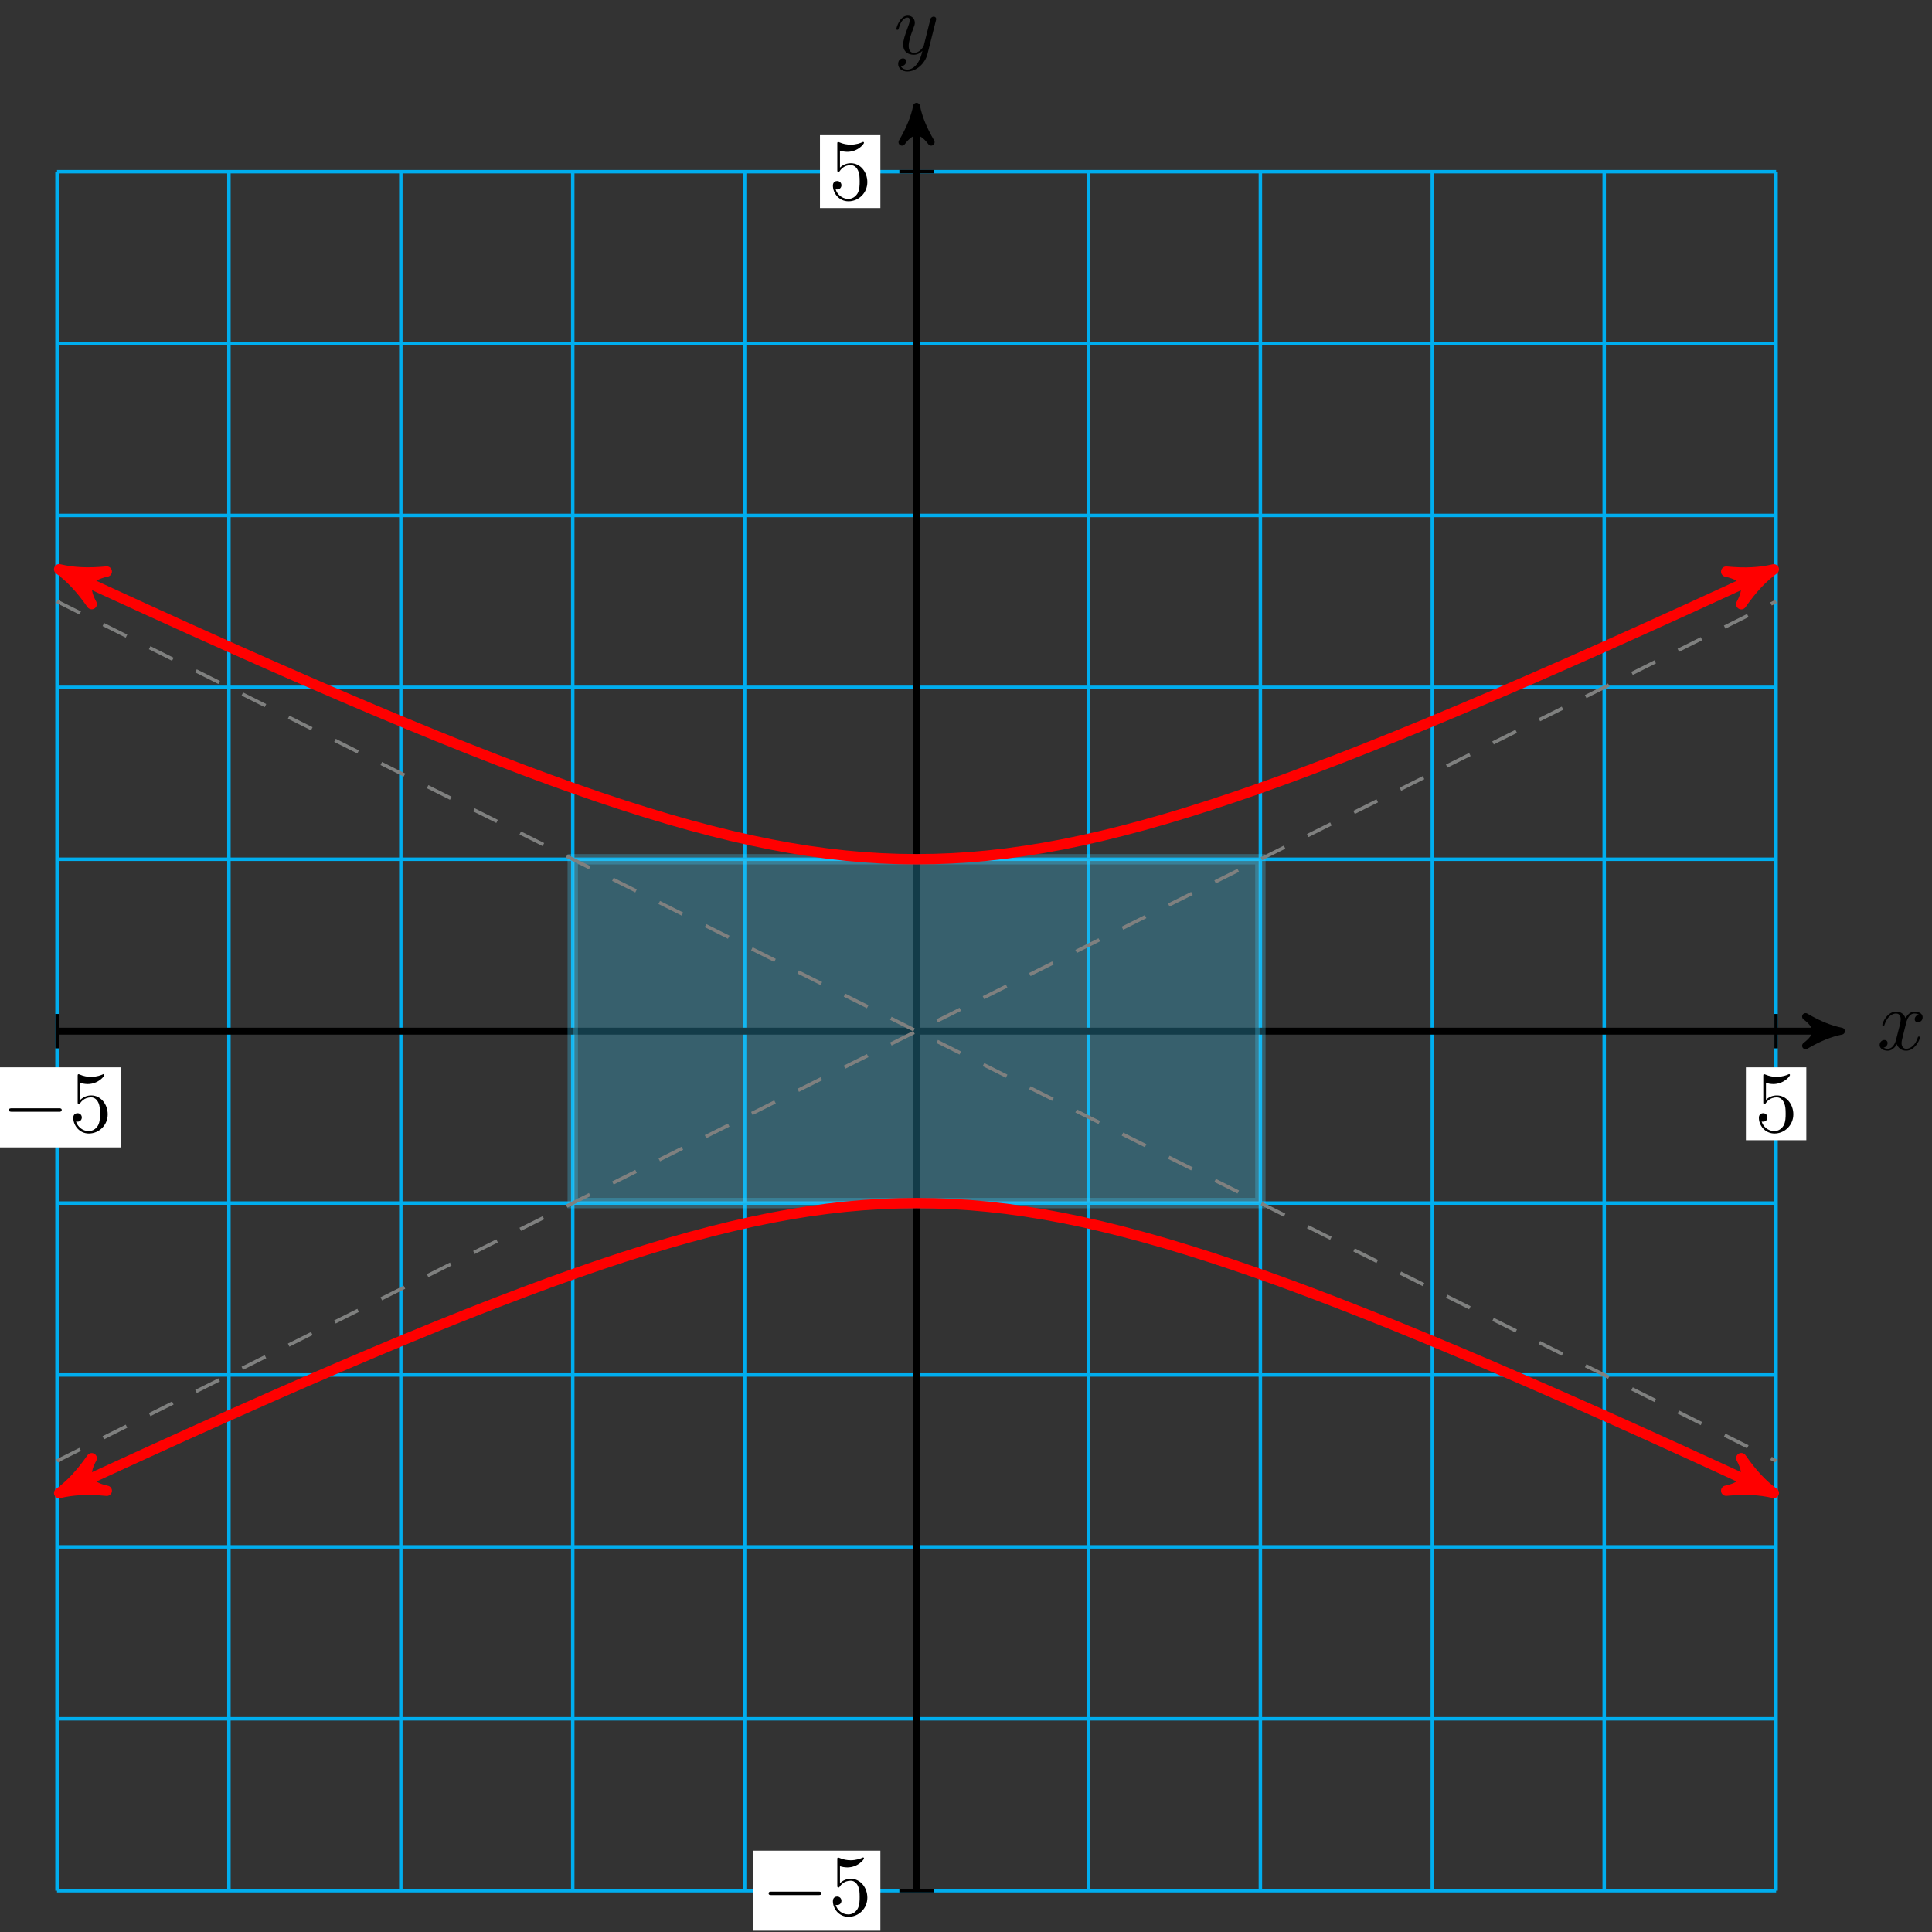 <svg xmlns="http://www.w3.org/2000/svg" xmlns:xlink="http://www.w3.org/1999/xlink" xmlns:inkscape="http://www.inkscape.org/namespaces/inkscape" version="1.1" width="223" height="223" viewBox="0 0 223 223">
<rect x="0" y="0" width="223" height="223" fill="#333333" stroke="none"/>
<defs>
<path id="font_1_1" d="M.334 .302C.34 .328 .363 .42 .433 .42 .438 .42 .462 .42 .483 .407 .455 .402 .435 .377 .435 .353 .435 .337 .446 .318 .473 .318 .495 .318 .527 .336 .527 .376 .527 .428 .468 .442 .434 .442 .376 .442 .341 .389 .329 .366 .304 .432 .25 .442 .221 .442 .117 .442 .06 .313 .06 .288 .06 .278 .07 .278 .072 .278 .08 .278 .083 .28 .085 .289 .119 .395 .185 .42 .219 .42 .238 .42 .273 .411 .273 .353 .273 .322 .256 .255 .219 .115 .203 .053 .168 .011 .124 .011 .118 .011 .095 .011 .074 .024 .099 .029 .121 .05 .121 .078 .121 .105 .099 .113 .084 .113 .054 .113 .029 .087 .029 .055 .029 .009 .079-.011 .123-.011 .189-.011 .225 .059 .228 .065 .24 .028 .276-.011 .336-.011 .439-.011 .496 .118 .496 .143 .496 .153 .487 .153 .484 .153 .475 .153 .473 .149 .471 .142 .438 .035 .37 .011 .338 .011 .299 .011 .283 .043 .283 .077 .283 .099 .289 .121 .3 .165L.334 .302Z"/>
<path id="font_1_2" d="M.486 .381C.49 .395 .49 .397 .49 .404 .49 .422 .476 .431 .461 .431 .451 .431 .435 .425 .426 .41 .424 .405 .416 .374 .412 .356 .405 .33 .398 .303 .392 .276L.347 .096C.343 .081 .3 .011 .234 .011 .183 .011 .172 .055 .172 .092 .172 .138 .189 .2 .223 .288 .239 .329 .243 .34 .243 .36 .243 .405 .211 .442 .161 .442 .066 .442 .029 .297 .029 .288 .029 .278 .039 .278 .041 .278 .051 .278 .052 .28 .057 .296 .084 .39 .124 .42 .158 .42 .166 .42 .183 .42 .183 .388 .183 .363 .173 .337 .166 .318 .126 .212 .108 .155 .108 .108 .108 .019 .171-.011 .23-.011 .269-.011 .303 .006 .331 .034 .318-.018 .306-.067 .266-.12 .24-.154 .202-.183 .156-.183 .142-.183 .097-.18 .08-.141 .096-.141 .109-.141 .123-.129 .133-.12 .143-.107 .143-.088 .143-.057 .116-.053 .106-.053 .083-.053 .05-.069 .05-.118 .05-.168 .094-.205 .156-.205 .259-.205 .362-.114 .39-.001L.486 .381Z"/>
<path id="font_2_1" d="M.659 .23C.676 .23 .694 .23 .694 .25 .694 .27 .676 .27 .659 .27H.118C.101 .27 .083 .27 .083 .25 .083 .23 .101 .23 .118 .23H.659Z"/>
<path id="font_3_1" d="M.449 .2C.449 .319 .367 .419 .259 .419 .211 .419 .168 .403 .132 .368V.564C.152 .558 .185 .551 .217 .551 .34 .551 .41 .642 .41 .655 .41 .661 .407 .666 .4 .666 .399 .666 .397 .666 .392 .663 .372 .654 .323 .634 .256 .634 .216 .634 .17 .641 .123 .662 .115 .665 .113 .665 .111 .665 .101 .665 .101 .657 .101 .641V.344C.101 .326 .101 .318 .115 .318 .122 .318 .124 .321 .128 .327 .139 .343 .176 .397 .257 .397 .309 .397 .334 .351 .342 .333 .358 .296 .36 .257 .36 .207 .36 .172 .36 .112 .336 .07 .312 .031 .275 .006 .229 .006 .156 .006 .099 .058 .082 .117 .085 .116 .088 .115 .099 .115 .132 .115 .149 .14 .149 .164 .149 .188 .132 .213 .099 .213 .085 .213 .05 .206 .05 .16 .05 .074 .119-.022 .231-.022 .347-.022 .449 .073 .449 .2Z"/>
</defs>
<path transform="matrix(1,0,0,-1,105.794,119.02)" stroke-width=".399" stroke-linecap="butt" stroke-miterlimit="10" stroke-linejoin="miter" fill="none" stroke="#00aeef" d="M-99.213-99.213H99.213M-99.213-79.371H99.213M-99.213-59.528H99.213M-99.213-39.685H99.213M-99.213-19.843H99.213M-99.213 0H99.213M-99.213 19.843H99.213M-99.213 39.685H99.213M-99.213 59.528H99.213M-99.213 79.371H99.213M-99.213 99.206H99.213M-99.213-99.213V99.213M-79.371-99.213V99.213M-59.528-99.213V99.213M-39.685-99.213V99.213M-19.843-99.213V99.213M0-99.213V99.213M19.843-99.213V99.213M39.685-99.213V99.213M59.528-99.213V99.213M79.371-99.213V99.213M99.206-99.213V99.213M99.213 99.213"/>
<path transform="matrix(1,0,0,-1,105.794,119.02)" stroke-width=".797" stroke-linecap="butt" stroke-miterlimit="10" stroke-linejoin="miter" fill="none" stroke="#000000" d="M-99.213 0H105.716"/>
<path transform="matrix(1,0,0,-1,211.515,119.02)" d="M1.036 0C-.259 .259-1.554 .777-3.108 1.684-1.554 .518-1.554-.518-3.108-1.684-1.554-.777-.259-.259 1.036 0Z"/>
<path transform="matrix(1,0,0,-1,211.515,119.02)" stroke-width=".797" stroke-linecap="butt" stroke-linejoin="round" fill="none" stroke="#000000" d="M1.036 0C-.259 .259-1.554 .777-3.108 1.684-1.554 .518-1.554-.518-3.108-1.684-1.554-.777-.259-.259 1.036 0Z"/>
<use data-text="x" xlink:href="#font_1_1" transform="matrix(9.963,0,0,-9.963,216.668,121.165)"/>
<path transform="matrix(1,0,0,-1,105.794,119.02)" stroke-width=".797" stroke-linecap="butt" stroke-miterlimit="10" stroke-linejoin="miter" fill="none" stroke="#000000" d="M0-99.213V105.716"/>
<path transform="matrix(0,-1,-1,-0,105.794,13.299)" d="M1.036 0C-.259 .259-1.554 .777-3.108 1.684-1.554 .518-1.554-.518-3.108-1.684-1.554-.777-.259-.259 1.036 0Z"/>
<path transform="matrix(0,-1,-1,-0,105.794,13.299)" stroke-width=".797" stroke-linecap="butt" stroke-linejoin="round" fill="none" stroke="#000000" d="M1.036 0C-.259 .259-1.554 .777-3.108 1.684-1.554 .518-1.554-.518-3.108-1.684-1.554-.777-.259-.259 1.036 0Z"/>
<use data-text="y" xlink:href="#font_1_2" transform="matrix(9.963,0,0,-9.963,103.172,6.208)"/>
<path transform="matrix(1,0,0,-1,105.794,119.02)" stroke-width=".399" stroke-linecap="butt" stroke-miterlimit="10" stroke-linejoin="miter" fill="none" stroke="#000000" d="M-99.213 1.984V-1.984"/>
<path transform="matrix(1,0,0,-1,105.794,119.02)" d="M-106.575-13.419H-91.852V-4.176H-106.575Z" fill="#ffffff"/>
<use data-text="&#x2212;" xlink:href="#font_2_1" transform="matrix(9.963,0,0,-9.963,.209,130.614)"/>
<use data-text="5" xlink:href="#font_3_1" transform="matrix(9.963,0,0,-9.963,7.958,130.614)"/>
<path transform="matrix(1,0,0,-1,105.794,119.02)" stroke-width=".399" stroke-linecap="butt" stroke-miterlimit="10" stroke-linejoin="miter" fill="none" stroke="#000000" d="M99.213 1.984V-1.984"/>
<path transform="matrix(1,0,0,-1,105.794,119.02)" d="M95.726-12.589H102.7V-4.176H95.726Z" fill="#ffffff"/>
<use data-text="5" xlink:href="#font_3_1" transform="matrix(9.963,0,0,-9.963,202.521,130.614)"/>
<path transform="matrix(1,0,0,-1,105.794,119.02)" stroke-width=".399" stroke-linecap="butt" stroke-miterlimit="10" stroke-linejoin="miter" fill="none" stroke="#000000" d="M1.984-99.213H-1.984"/>
<path transform="matrix(1,0,0,-1,105.794,119.02)" d="M-18.899-103.835H-4.176V-94.592H-18.899Z" fill="#ffffff"/>
<use data-text="&#x2212;" xlink:href="#font_2_1" transform="matrix(9.963,0,0,-9.963,87.891,221.033)"/>
<use data-text="5" xlink:href="#font_3_1" transform="matrix(9.963,0,0,-9.963,95.639,221.033)"/>
<path transform="matrix(1,0,0,-1,105.794,119.02)" stroke-width=".399" stroke-linecap="butt" stroke-miterlimit="10" stroke-linejoin="miter" fill="none" stroke="#000000" d="M1.984 99.213H-1.984"/>
<path transform="matrix(1,0,0,-1,105.794,119.02)" d="M-11.15 95.007H-4.176V103.42H-11.15Z" fill="#ffffff"/>
<use data-text="5" xlink:href="#font_3_1" transform="matrix(9.963,0,0,-9.963,95.639,23.012)"/>
<g>
<path transform="matrix(1,0,0,-1,105.794,119.02)" d="M-39.685-19.843V19.843H39.685V-19.843ZM39.685 19.843" fill="#42c8f4" fill-opacity=".3"/>
<path transform="matrix(1,0,0,-1,105.794,119.02)" stroke-width="1.196" stroke-linecap="butt" stroke-miterlimit="10" stroke-linejoin="miter" fill="none" stroke="#42c8f4" stroke-opacity=".3" d="M-39.685-19.843V19.843H39.685V-19.843ZM39.685 19.843"/>
</g>
<path transform="matrix(1,0,0,-1,105.794,119.02)" stroke-width=".399" stroke-linecap="butt" stroke-dasharray="2.989,2.989" stroke-miterlimit="10" stroke-linejoin="miter" fill="none" stroke="#7f807f" d="M-99.213-49.607 99.213 49.607"/>
<path transform="matrix(1,0,0,-1,105.794,119.02)" stroke-width=".399" stroke-linecap="butt" stroke-dasharray="2.989,2.989" stroke-miterlimit="10" stroke-linejoin="miter" fill="none" stroke="#7f807f" d="M-99.213 49.607 99.213-49.607"/>
<path transform="matrix(1,0,0,-1,105.794,119.02)" stroke-width="1.196" stroke-linecap="butt" stroke-miterlimit="10" stroke-linejoin="miter" fill="none" stroke="#ff0000" d="M-97.806 52.776C-95.573 51.742-95.573 51.742-94.11 51.068-92.648 50.395-90.362 49.346-88.967 48.709-87.573 48.072-85.392 47.08-84.061 46.478-82.731 45.877-80.648 44.941-79.377 44.373-78.107 43.805-76.118 42.92-74.905 42.384-73.692 41.848-71.794 41.014-70.634 40.509-69.474 40.003-67.656 39.217-66.546 38.741-65.437 38.265-63.699 37.525-62.638 37.076-61.576 36.628-59.914 35.931-58.897 35.51-57.88 35.088-56.285 34.434-55.31 34.038-54.336 33.642-52.808 33.028-51.874 32.657-50.939 32.286-49.472 31.71-48.574 31.363-47.676 31.015-46.264 30.476-45.401 30.151-44.538 29.826-43.184 29.323-42.353 29.02-41.523 28.717-40.215 28.25-39.415 27.968-38.614 27.686-37.355 27.25-36.582 26.988-35.809 26.726-34.592 26.322-33.845 26.08-33.099 25.838-31.923 25.465-31.2 25.242-30.478 25.019-29.339 24.676-28.638 24.471-27.938 24.266-26.831 23.952-26.15 23.765-25.47 23.578-24.396 23.292-23.734 23.122-23.072 22.953-22.026 22.694-21.38 22.541-20.735 22.388-19.713 22.156-19.083 22.019-18.452 21.883-17.455 21.676-16.838 21.556-16.221 21.435-15.243 21.255-14.637 21.15-14.032 21.046-13.069 20.89-12.474 20.801-11.878 20.712-10.93 20.582-10.343 20.508-9.756 20.433-8.823 20.326-8.243 20.267-7.663 20.208-6.737 20.126-6.162 20.082-5.587 20.038-4.67 19.979-4.099 19.95-3.528 19.92-2.616 19.885-2.047 19.871-1.478 19.856-.566 19.845 .001 19.845 .567 19.845 1.471 19.856 2.039 19.871 2.606 19.885 3.52 19.921 4.091 19.95 4.662 19.979 5.581 20.037 6.156 20.081 6.731 20.125 7.655 20.208 8.235 20.267 8.815 20.326 9.75 20.432 10.337 20.506 10.924 20.58 11.87 20.711 12.465 20.801 13.061 20.89 14.023 21.045 14.628 21.15 15.234 21.254 16.214 21.434 16.831 21.554 17.448 21.675 18.445 21.881 19.075 22.017 19.705 22.154 20.727 22.386 21.372 22.539 22.017 22.692 23.063 22.95 23.725 23.12 24.387 23.29 25.462 23.576 26.142 23.763 26.823 23.95 27.929 24.264 28.629 24.468 29.33 24.673 30.468 25.016 31.191 25.239 31.913 25.462 33.089 25.835 33.836 26.077 34.582 26.32 35.799 26.723 36.572 26.985 37.344 27.246 38.605 27.681 39.406 27.963 40.206 28.245 41.511 28.713 42.341 29.016 43.172 29.319 44.527 29.823 45.39 30.148 46.253 30.473 47.665 31.011 48.563 31.359 49.461 31.706 50.926 32.282 51.861 32.653 52.796 33.024 54.326 33.637 55.3 34.033 56.274 34.429 57.867 35.084 58.883 35.505 59.899 35.926 61.563 36.622 62.625 37.07 63.686 37.518 65.425 38.258 66.534 38.735 67.643 39.211 69.457 39.997 70.617 40.502 71.776 41.008 73.677 41.841 74.89 42.377 76.104 42.913 78.092 43.797 79.362 44.365 80.632 44.933 82.713 45.87 84.043 46.471 85.373 47.073 87.556 48.064 88.95 48.7 90.344 49.337 92.631 50.386 94.093 51.059 95.555 51.733 99.486 53.554 97.787 52.767"/>
<path transform="matrix(-.907,-.42,-.42,.907,7.983,66.242)" d="M1.275 0C-.319 .319-1.913 .956-3.826 2.072-1.913 .638-1.913-.638-3.826-2.072-1.913-.956-.319-.319 1.275 0Z" fill="#ff0000"/>
<path transform="matrix(-.907,-.42,-.42,.907,7.983,66.242)" stroke-width="1.196" stroke-linecap="butt" stroke-linejoin="round" fill="none" stroke="#ff0000" d="M1.275 0C-.319 .319-1.913 .956-3.826 2.072-1.913 .638-1.913-.638-3.826-2.072-1.913-.956-.319-.319 1.275 0Z"/>
<path transform="matrix(.907,-.42,-.42,-.907,203.585,66.251)" d="M1.275 0C-.319 .319-1.913 .956-3.826 2.072-1.913 .638-1.913-.638-3.826-2.072-1.913-.956-.319-.319 1.275 0Z" fill="#ff0000"/>
<path transform="matrix(.907,-.42,-.42,-.907,203.585,66.251)" stroke-width="1.196" stroke-linecap="butt" stroke-linejoin="round" fill="none" stroke="#ff0000" d="M1.275 0C-.319 .319-1.913 .956-3.826 2.072-1.913 .638-1.913-.638-3.826-2.072-1.913-.956-.319-.319 1.275 0Z"/>
<path transform="matrix(1,0,0,-1,105.794,119.02)" stroke-width="1.196" stroke-linecap="butt" stroke-miterlimit="10" stroke-linejoin="miter" fill="none" stroke="#ff0000" d="M-97.806-52.776C-95.573-51.742-95.573-51.742-94.11-51.068-92.648-50.395-90.362-49.346-88.967-48.709-87.573-48.072-85.392-47.08-84.061-46.478-82.731-45.877-80.648-44.941-79.377-44.373-78.107-43.805-76.118-42.92-74.905-42.384-73.692-41.848-71.794-41.014-70.634-40.509-69.474-40.003-67.656-39.217-66.546-38.741-65.437-38.265-63.699-37.525-62.638-37.076-61.576-36.628-59.914-35.931-58.897-35.51-57.88-35.088-56.285-34.434-55.31-34.038-54.336-33.642-52.808-33.028-51.874-32.657-50.939-32.286-49.472-31.71-48.574-31.363-47.676-31.015-46.264-30.476-45.401-30.151-44.538-29.826-43.184-29.323-42.353-29.02-41.523-28.717-40.215-28.25-39.415-27.968-38.614-27.686-37.355-27.25-36.582-26.988-35.809-26.726-34.592-26.322-33.845-26.08-33.099-25.838-31.923-25.465-31.2-25.242-30.478-25.019-29.339-24.676-28.638-24.471-27.938-24.266-26.831-23.952-26.15-23.765-25.47-23.578-24.396-23.292-23.734-23.122-23.072-22.953-22.026-22.694-21.38-22.541-20.735-22.388-19.713-22.156-19.083-22.019-18.452-21.883-17.455-21.676-16.838-21.556-16.221-21.435-15.243-21.255-14.637-21.15-14.032-21.046-13.069-20.89-12.474-20.801-11.878-20.712-10.93-20.582-10.343-20.508-9.756-20.433-8.823-20.326-8.243-20.267-7.663-20.208-6.737-20.126-6.162-20.082-5.587-20.038-4.67-19.979-4.099-19.95-3.528-19.92-2.616-19.885-2.047-19.871-1.478-19.856-.566-19.845 .001-19.845 .567-19.845 1.471-19.856 2.039-19.871 2.606-19.885 3.52-19.921 4.091-19.95 4.662-19.979 5.581-20.037 6.156-20.081 6.731-20.125 7.655-20.208 8.235-20.267 8.815-20.326 9.75-20.432 10.337-20.506 10.924-20.58 11.87-20.711 12.465-20.801 13.061-20.89 14.023-21.045 14.628-21.15 15.234-21.254 16.214-21.434 16.831-21.554 17.448-21.675 18.445-21.881 19.075-22.017 19.705-22.154 20.727-22.386 21.372-22.539 22.017-22.692 23.063-22.95 23.725-23.12 24.387-23.29 25.462-23.576 26.142-23.763 26.823-23.95 27.929-24.264 28.629-24.468 29.33-24.673 30.468-25.016 31.191-25.239 31.913-25.462 33.089-25.835 33.836-26.077 34.582-26.32 35.799-26.723 36.572-26.985 37.344-27.246 38.605-27.681 39.406-27.963 40.206-28.245 41.511-28.713 42.341-29.016 43.172-29.319 44.527-29.823 45.39-30.148 46.253-30.473 47.665-31.011 48.563-31.359 49.461-31.706 50.926-32.282 51.861-32.653 52.796-33.024 54.326-33.637 55.3-34.033 56.274-34.429 57.867-35.084 58.883-35.505 59.899-35.926 61.563-36.622 62.625-37.07 63.686-37.518 65.425-38.258 66.534-38.735 67.643-39.211 69.457-39.997 70.617-40.502 71.776-41.008 73.677-41.841 74.89-42.377 76.104-42.913 78.092-43.797 79.362-44.365 80.632-44.933 82.713-45.87 84.043-46.471 85.373-47.073 87.556-48.064 88.95-48.7 90.344-49.337 92.631-50.386 94.093-51.059 95.555-51.733 99.486-53.554 97.787-52.767"/>
<path transform="matrix(-.907,.42,.42,.907,7.983,171.799)" d="M1.275 0C-.319 .319-1.913 .956-3.826 2.072-1.913 .638-1.913-.638-3.826-2.072-1.913-.956-.319-.319 1.275 0Z" fill="#ff0000"/>
<path transform="matrix(-.907,.42,.42,.907,7.983,171.799)" stroke-width="1.196" stroke-linecap="butt" stroke-linejoin="round" fill="none" stroke="#ff0000" d="M1.275 0C-.319 .319-1.913 .956-3.826 2.072-1.913 .638-1.913-.638-3.826-2.072-1.913-.956-.319-.319 1.275 0Z"/>
<path transform="matrix(.907,.42,.42,-.907,203.585,171.79)" d="M1.275 0C-.319 .319-1.913 .956-3.826 2.072-1.913 .638-1.913-.638-3.826-2.072-1.913-.956-.319-.319 1.275 0Z" fill="#ff0000"/>
<path transform="matrix(.907,.42,.42,-.907,203.585,171.79)" stroke-width="1.196" stroke-linecap="butt" stroke-linejoin="round" fill="none" stroke="#ff0000" d="M1.275 0C-.319 .319-1.913 .956-3.826 2.072-1.913 .638-1.913-.638-3.826-2.072-1.913-.956-.319-.319 1.275 0Z"/>
</svg>
